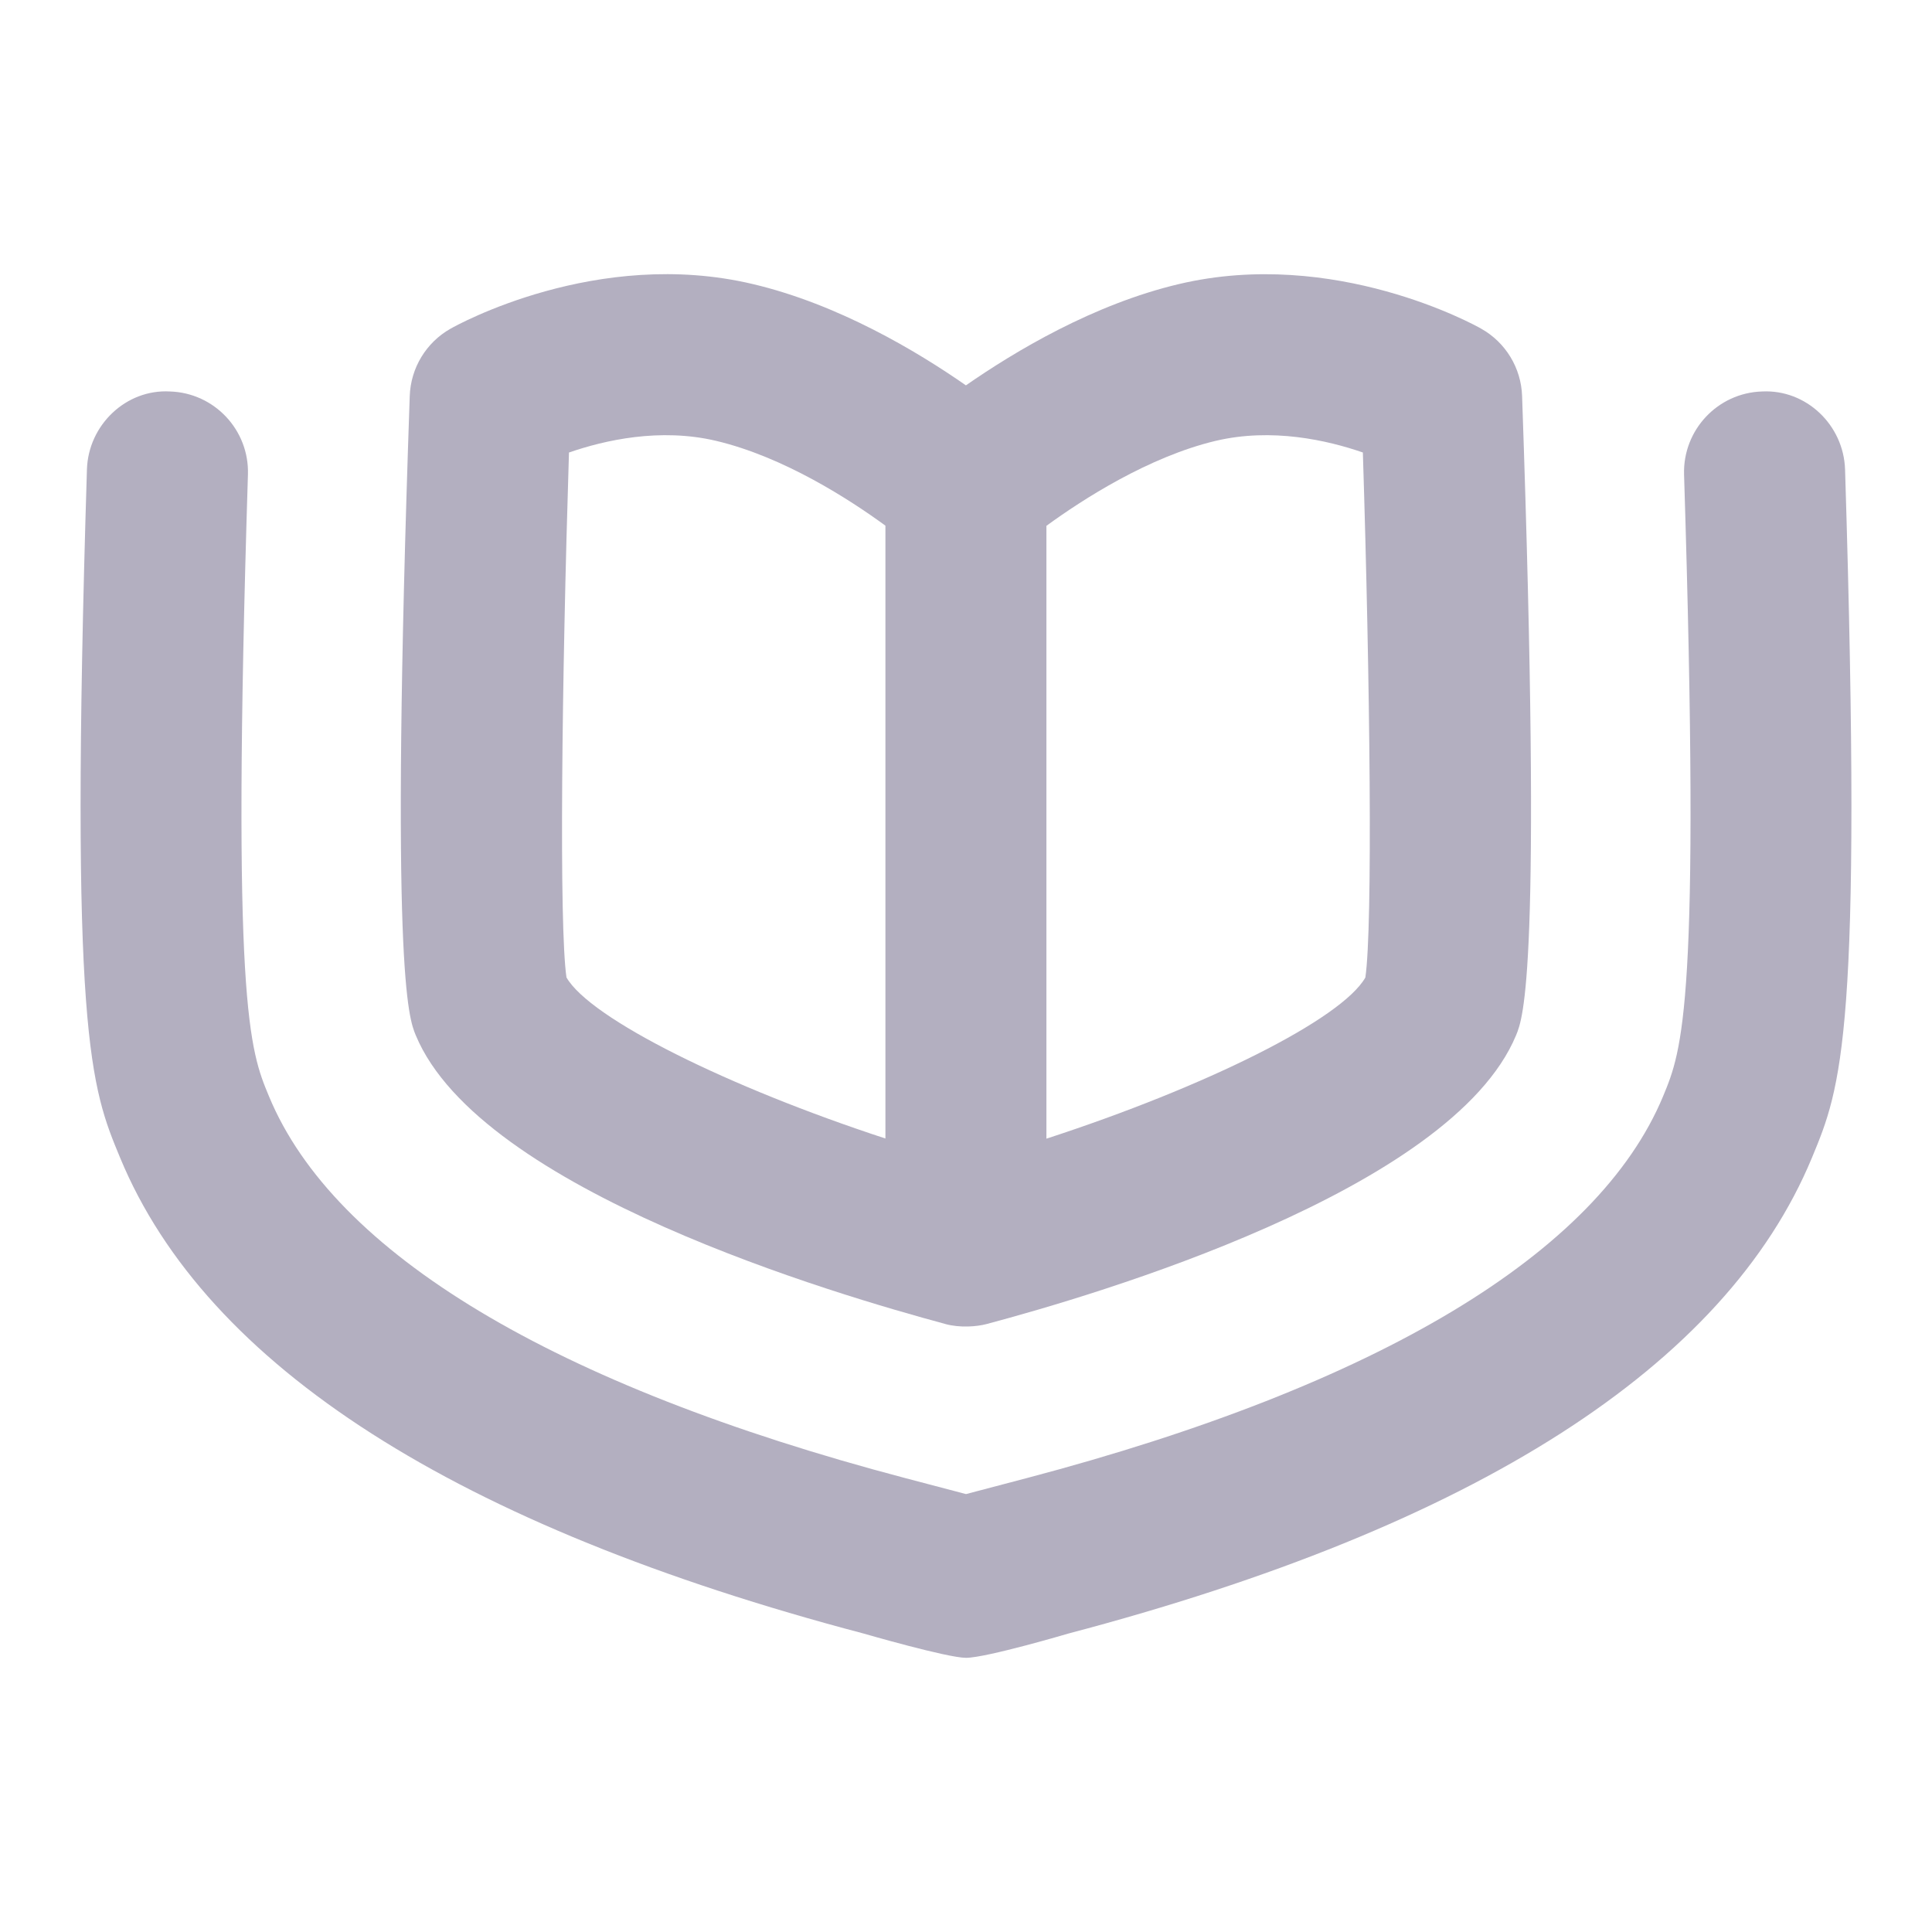 <?xml version="1.0" encoding="UTF-8"?>
<svg xmlns="http://www.w3.org/2000/svg" id="Layer_1" data-name="Layer 1" viewBox="0 0 24 24" style="fill: #b3afc0;">
  <path d="M11.745,16.448c.182,.049,.389,.032,.51,0,1.336-.356,5.775-1.655,6.578-3.587,.089-.214,.324-.782,.075-7.942-.012-.348-.204-.665-.508-.836-.072-.042-1.824-1.012-3.756-.554-1.058,.25-2.032,.832-2.645,1.258-.612-.426-1.587-1.008-2.646-1.258-1.936-.46-3.683,.512-3.756,.554-.303,.171-.495,.488-.507,.836-.249,7.16-.014,7.728,.075,7.942,.803,1.931,5.24,3.225,6.578,3.586Zm3.359-10.972c.695-.164,1.384-.008,1.826,.145,.09,2.861,.124,5.888,.031,6.522-.297,.521-1.987,1.359-3.962,2.002V6.532c.447-.326,1.268-.857,2.104-1.056Zm-8.035,.145c.442-.153,1.129-.309,1.825-.145,.841,.199,1.659,.728,2.105,1.054v7.613c-1.954-.64-3.667-1.488-3.962-2.001-.093-.635-.059-3.661,.031-6.521Z"/>
  <path d="M22.92,5.831c-.018-.552-.483-.996-1.031-.968-.552,.017-.985,.479-.969,1.031,.206,6.602-.021,7.146-.26,7.723-.811,1.954-3.542,3.593-7.9,4.743l-.76,.2-.76-.2c-4.358-1.149-7.09-2.789-7.899-4.742-.24-.577-.467-1.122-.261-7.724,.017-.552-.417-1.014-.969-1.031-.546-.031-1.014,.417-1.031,.968-.218,7.034,.047,7.671,.413,8.553,1.073,2.588,4.181,4.576,9.237,5.909,0,0,1.038,.301,1.27,.301,.251,0,1.27-.301,1.27-.301,5.057-1.333,8.164-3.321,9.238-5.91,.366-.882,.63-1.52,.412-8.552Z"/>
</svg>
